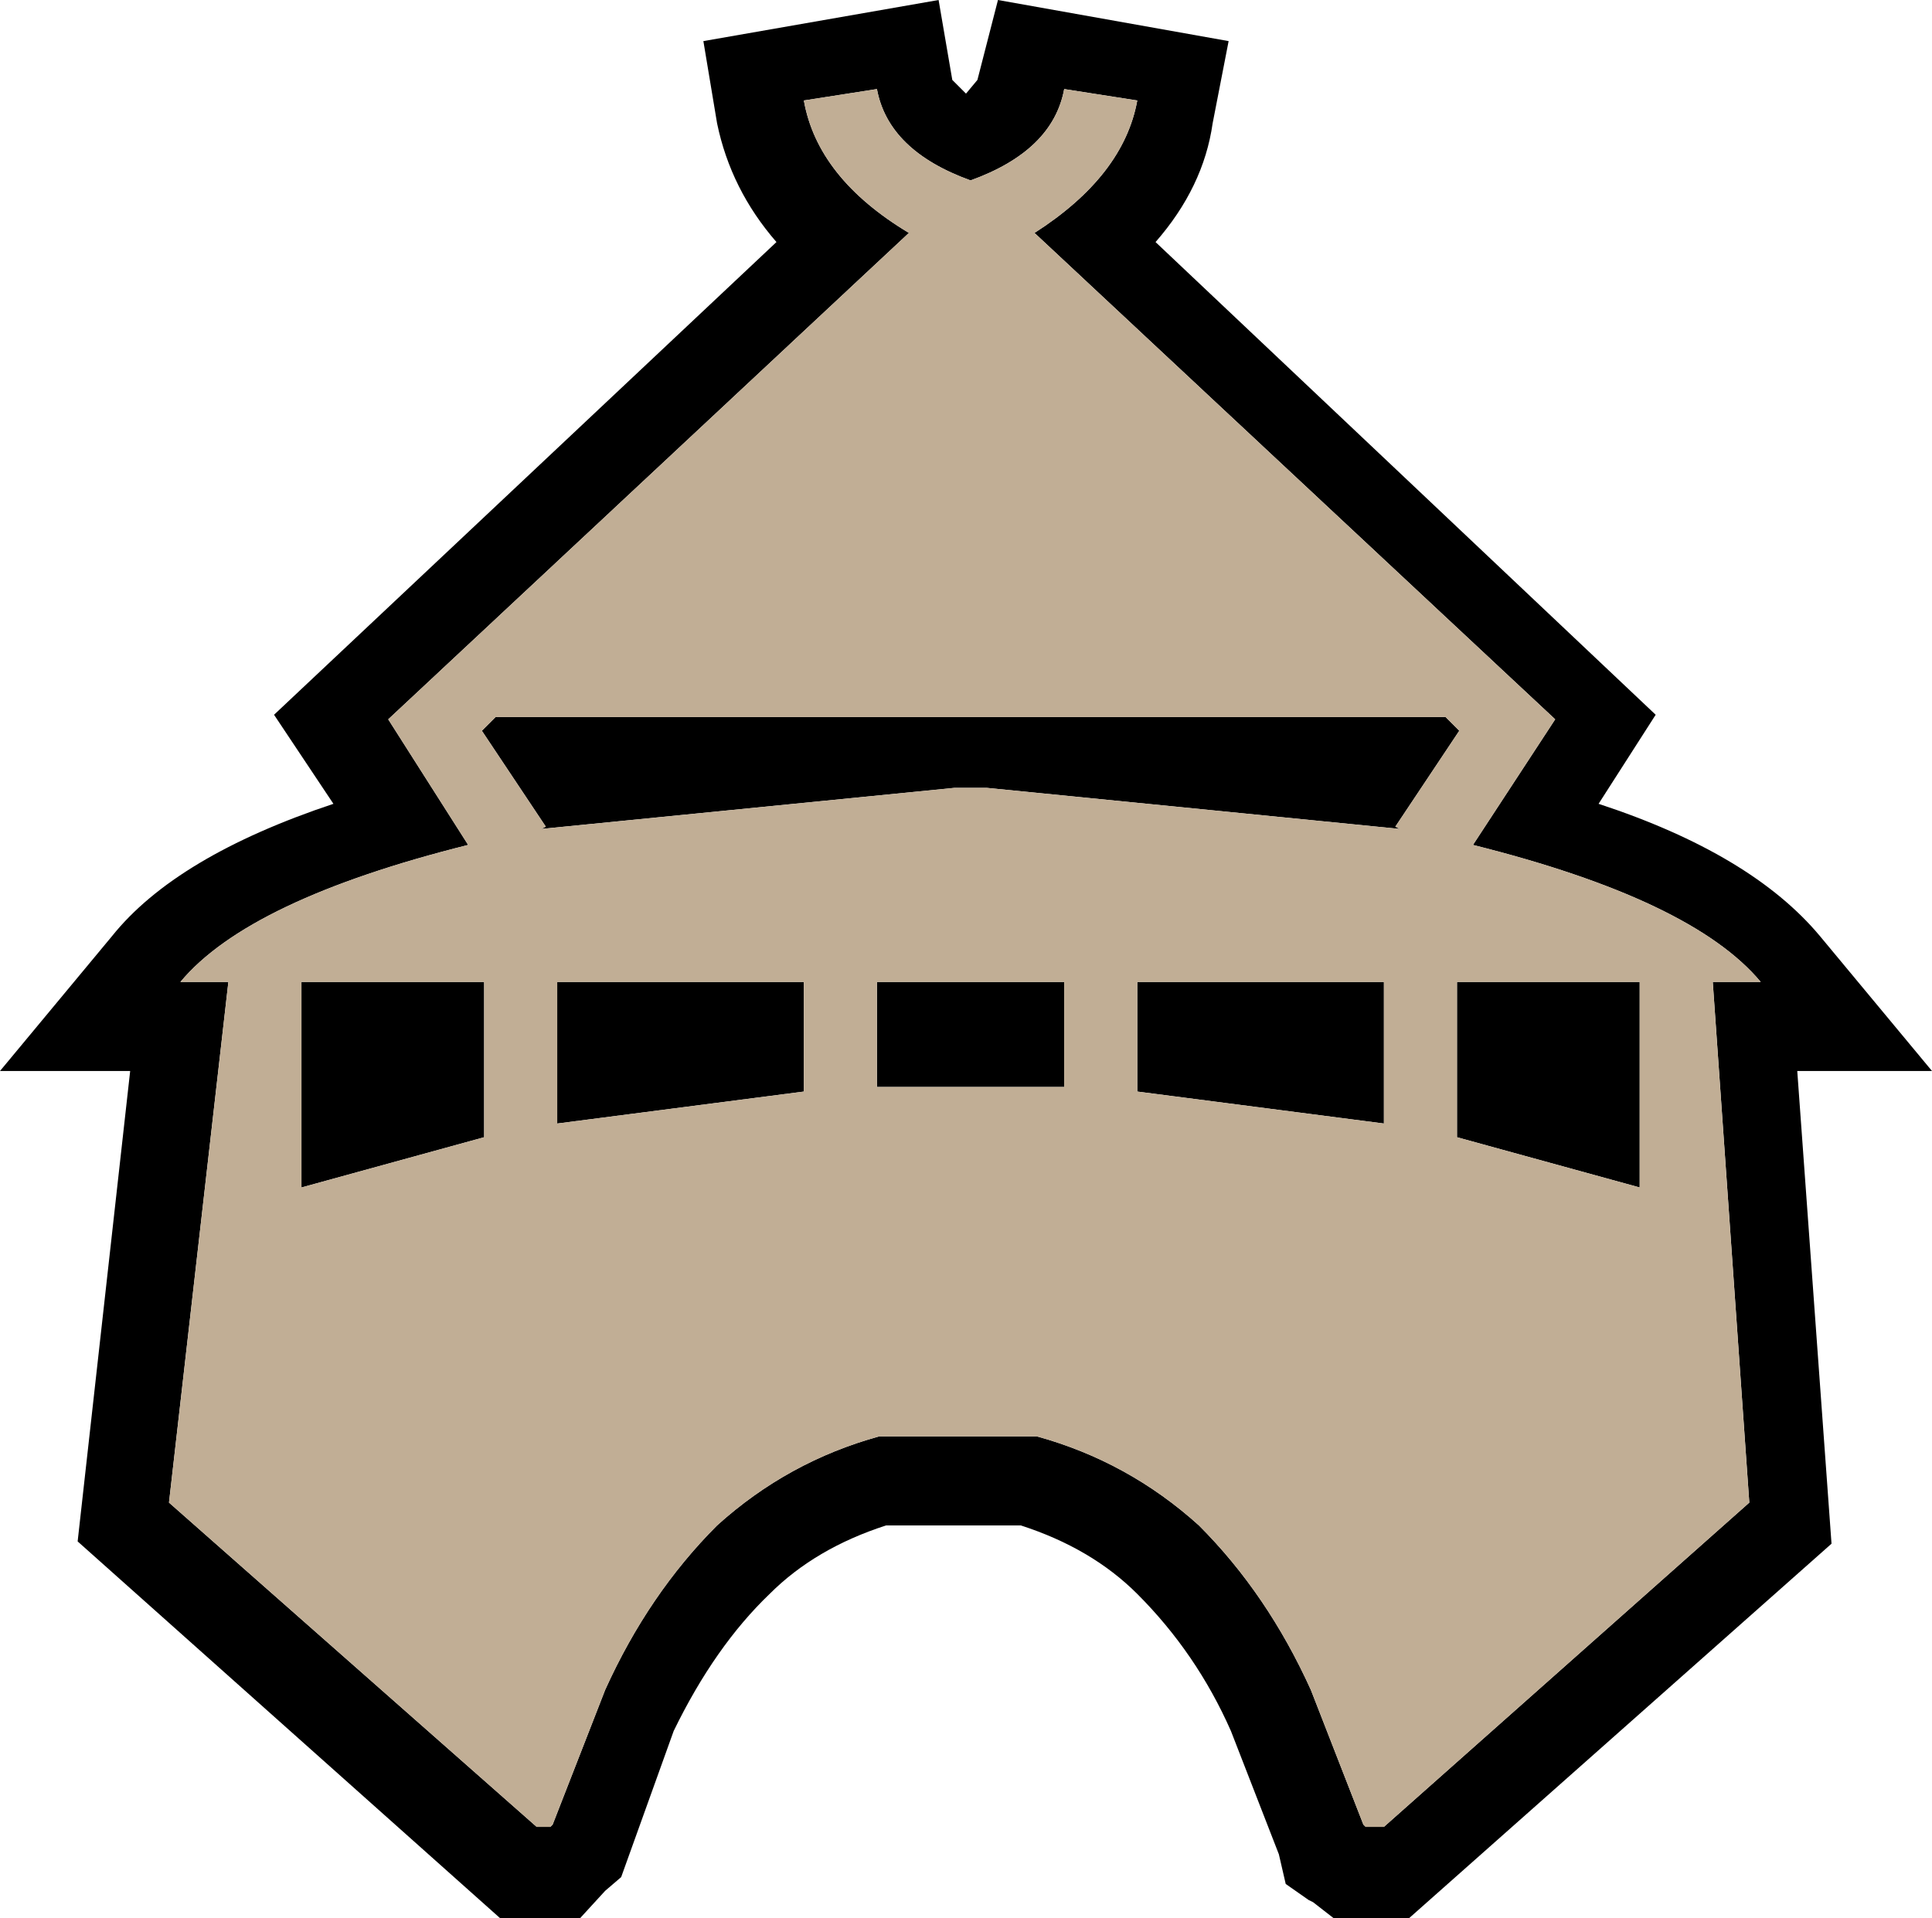 <?xml version="1.0" encoding="UTF-8" standalone="no"?>
<svg xmlns:xlink="http://www.w3.org/1999/xlink" height="42.0px" width="42.3px" xmlns="http://www.w3.org/2000/svg">
  <g transform="matrix(1.0, 0.0, 0.0, 1.0, 21.15, 21.0)">
    <path d="M2.15 -19.05 Q1.9 -17.7 0.1 -17.05 -1.7 -17.7 -1.95 -19.05 L-3.55 -18.8 Q-3.25 -17.1 -1.25 -15.9 L-12.65 -5.25 -10.9 -2.5 Q-15.7 -1.3 -17.2 0.5 L-16.15 0.5 -17.45 11.9 -9.4 19.0 -9.1 19.0 -9.05 18.95 -7.9 16.0 Q-6.95 13.9 -5.45 12.4 -3.9 11.0 -1.9 10.45 L1.55 10.45 Q3.55 11.0 5.1 12.4 6.6 13.9 7.55 16.0 L8.7 18.95 8.75 19.0 9.15 19.0 17.15 11.9 16.35 0.5 17.4 0.5 Q15.9 -1.3 11.1 -2.5 L12.9 -5.25 1.5 -15.9 Q3.45 -17.15 3.75 -18.8 L2.15 -19.05 M0.7 -21.0 L5.75 -20.1 5.4 -18.3 Q5.2 -16.9 4.15 -15.7 L15.1 -5.35 13.85 -3.4 Q17.2 -2.3 18.7 -0.5 L21.15 2.45 18.2 2.45 18.95 12.8 9.7 21.0 8.05 21.0 7.6 20.65 7.5 20.6 7.0 20.25 6.85 19.6 5.8 16.9 Q5.05 15.2 3.75 13.9 2.75 12.9 1.2 12.4 L-1.75 12.4 Q-3.3 12.9 -4.3 13.9 -5.5 15.05 -6.4 16.9 L-7.55 20.1 -7.9 20.4 -8.45 21.0 -10.2 21.0 -19.45 12.75 -18.3 2.45 -21.15 2.45 -18.7 -0.5 Q-17.3 -2.25 -13.85 -3.4 L-15.15 -5.35 -4.15 -15.7 Q-5.15 -16.85 -5.45 -18.3 L-5.75 -20.1 -0.6 -21.0 -0.3 -19.25 0.0 -18.95 0.25 -19.25 0.7 -21.0 M9.5 -2.85 L0.45 -3.75 -0.25 -3.75 -9.3 -2.85 -9.2 -2.9 -10.6 -5.0 -10.3 -5.3 10.5 -5.3 10.8 -5.0 9.4 -2.9 9.5 -2.85 M10.75 0.5 L14.75 0.5 14.75 5.0 10.75 3.9 10.75 0.5 M2.15 2.8 L-1.95 2.8 -1.95 0.5 2.15 0.5 2.15 2.8 M3.75 0.5 L9.15 0.5 9.15 3.6 3.75 2.9 3.75 0.5 M-3.55 2.9 L-8.95 3.6 -8.95 0.5 -3.55 0.5 -3.55 2.9 M-10.55 3.9 L-14.55 5.0 -14.55 0.5 -10.55 0.5 -10.55 3.9" fill="#000000" fill-rule="evenodd" stroke="none"/>
    <path d="M2.15 -19.05 L3.75 -18.8 Q3.45 -17.15 1.5 -15.9 L12.9 -5.25 11.1 -2.5 Q15.9 -1.3 17.4 0.5 L16.35 0.5 17.15 11.9 9.15 19.0 8.75 19.0 8.7 18.95 7.55 16.0 Q6.6 13.9 5.1 12.4 3.55 11.0 1.55 10.45 L-1.9 10.45 Q-3.9 11.0 -5.45 12.4 -6.95 13.9 -7.9 16.0 L-9.05 18.95 -9.1 19.0 -9.4 19.0 -17.45 11.9 -16.15 0.5 -17.2 0.5 Q-15.7 -1.3 -10.9 -2.5 L-12.65 -5.25 -1.25 -15.9 Q-3.25 -17.1 -3.55 -18.8 L-1.95 -19.05 Q-1.7 -17.7 0.1 -17.05 1.9 -17.7 2.15 -19.05 M-10.55 3.9 L-10.55 0.5 -14.55 0.5 -14.55 5.0 -10.55 3.9 M-3.55 2.9 L-3.55 0.5 -8.95 0.5 -8.95 3.6 -3.55 2.9 M3.75 0.5 L3.75 2.9 9.15 3.6 9.15 0.5 3.75 0.5 M2.15 2.8 L2.15 0.5 -1.95 0.5 -1.95 2.8 2.15 2.8 M10.75 0.5 L10.75 3.9 14.75 5.0 14.75 0.5 10.75 0.5 M9.5 -2.85 L9.4 -2.9 10.8 -5.0 10.5 -5.3 -10.3 -5.3 -10.6 -5.0 -9.2 -2.9 -9.3 -2.85 -0.25 -3.75 0.45 -3.75 9.5 -2.85" fill="#c1ae95" fill-rule="evenodd" stroke="none"/>
  </g>
</svg>

